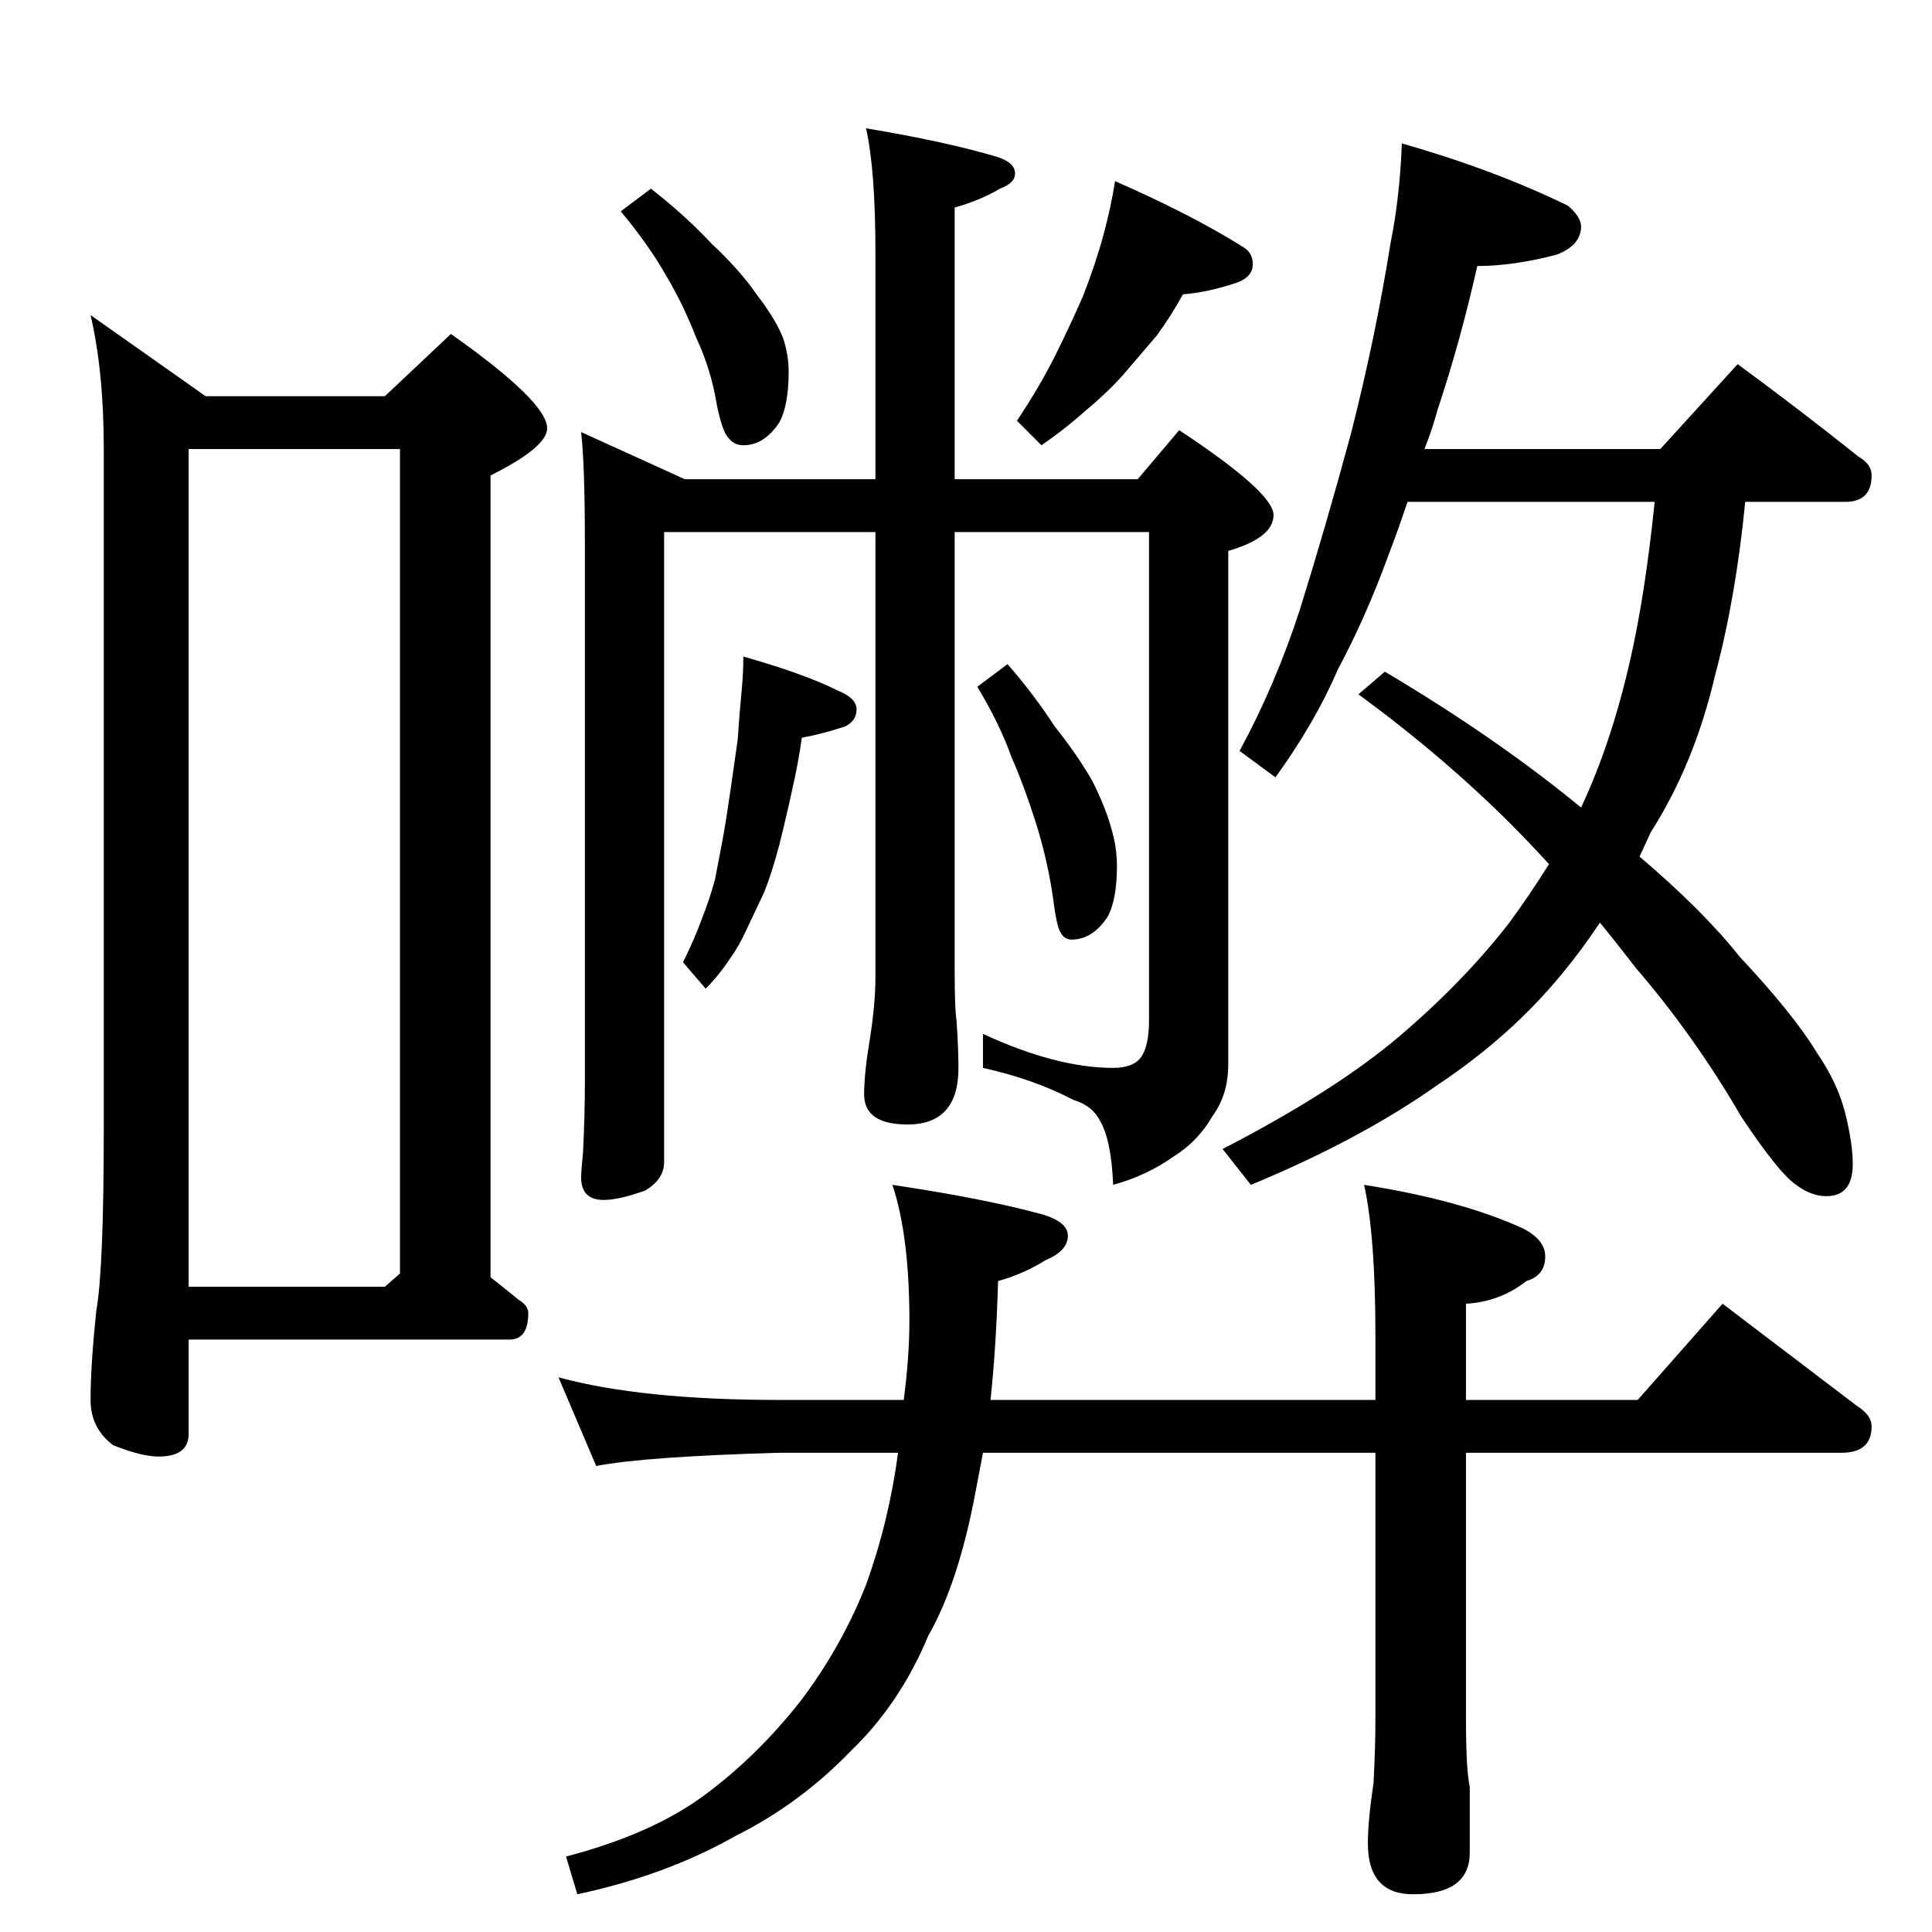 <?xml version="1.0" standalone="no"?>
<!DOCTYPE svg PUBLIC "-//W3C//DTD SVG 1.1//EN" "http://www.w3.org/Graphics/SVG/1.1/DTD/svg11.dtd" >
<svg xmlns="http://www.w3.org/2000/svg" xmlns:xlink="http://www.w3.org/1999/xlink" version="1.1" viewBox="0 -204 1024 1024">
  <g transform="matrix(1 0 0 -1 0 820)">
   <path fill="currentColor"
d="M345 924q18 -14 32 -29q15 -14 24 -27q10 -13 14 -23q3 -9 3 -18q0 -18 -5 -27q-8 -12 -19 -12q-5 0 -8 4q-3 3 -6 17q-3 19 -11 36q-7 18 -16 33q-9 16 -24 34zM591 928q41 -18 68 -35q5 -3 5 -9q0 -7 -9 -10q-15 -5 -28 -6q-6 -11 -14 -22l-18 -21q-8 -9 -20 -19
q-10 -9 -23 -18l-13 13q12 18 20 34t15 32q7 18 11 33t6 28zM308 795l55 -25h101v120q0 44 -5 66q42 -7 69 -15q10 -3 10 -9q0 -5 -8 -8q-10 -6 -24 -10v-144h97l22 26q50 -33 50 -45t-24 -19v-272q0 -16 -8 -27q-8 -14 -21 -22q-14 -10 -32 -15q-1 24 -7 34q-4 8 -14 11
q-21 11 -48 17v18q39 -18 69 -18q11 0 15 6t4 19v259h-103v-233q0 -20 1 -26q1 -15 1 -25q0 -30 -27 -30q-23 0 -23 16q0 11 3 29q3 19 3 33v236h-112v-334q0 -9 -10 -15q-14 -5 -22 -5q-12 0 -12 12q0 3 1 13q1 20 1 37v285q0 43 -2 60zM394 676q32 -9 50 -18q10 -4 10 -10
t-6 -9q-12 -4 -23 -6q-2 -14 -5 -27q-3 -14 -7 -30q-4 -15 -8 -25l-9 -19q-4 -9 -9 -16q-6 -9 -13 -16l-12 14q6 12 10 23q4 10 7 21l4 21q2 11 4 25l4 28q1 15 2 25t1 19zM534 672q14 -16 25 -33q12 -15 20 -29q7 -14 10 -25q3 -10 3 -20q0 -18 -5 -27q-8 -12 -19 -12
q-4 0 -6 4q-2 3 -4 19q-3 20 -9 39t-13 35q-6 17 -18 37zM743 948q49 -14 88 -33q7 -6 7 -11q0 -10 -13 -15q-23 -6 -42 -6q-9 -40 -21 -76q-3 -11 -7 -21h125l41 45q34 -25 64 -49q7 -4 7 -10q0 -14 -14 -14h-53q-5 -51 -16 -92q-11 -47 -34 -83l-6 -13q34 -29 53 -53
q29 -31 41 -51q11 -16 15 -32t4 -27q0 -17 -14 -17q-8 0 -16 6q-9 6 -29 36q-25 43 -56 79q-10 13 -19 24q-10 -15 -20 -27q-27 -33 -66 -59q-41 -29 -99 -53l-15 19q60 31 94 60t58 60q11 15 21 31q-11 12 -20 21q-36 36 -81 69l14 12q59 -35 104 -72q16 34 26 78
q8 35 13 84h-131q-5 -15 -10 -28q-12 -33 -27 -61q-12 -28 -33 -57l-19 14q19 35 32 75q14 45 27 93q13 51 21 101q5 25 6 53zM296 294q44 -12 117 -12h66q3 23 3 42q0 45 -9 72q47 -7 77 -15q16 -4 16 -12t-12 -13q-11 -7 -25 -11q-1 -35 -4 -63h204v34q0 53 -6 80
q51 -8 84 -23q12 -6 12 -15q0 -10 -10 -13q-14 -11 -32 -12v-51h91l45 51l71 -54q8 -5 8 -11q0 -14 -16 -14h-199v-141q0 -27 2 -36v-35q0 -22 -30 -22q-24 0 -24 27q0 12 3 32q1 19 1 34v141h-208l-4 -21q-9 -48 -25 -76q-15 -36 -41 -61q-27 -28 -61 -45q-37 -21 -84 -31
l-6 20q46 12 74 33q27 20 50 49q22 29 35 62q12 33 17 70h-63q-71 -2 -97 -7zM48 857l61 -43h95l35 33q51 -36 51 -50q0 -10 -30 -25v-425q9 -7 15 -12q5 -3 5 -7q0 -14 -10 -14h-170v-50q0 -12 -16 -12q-9 0 -24 6q-12 9 -12 24q0 18 3 47q4 22 4 97v360q0 41 -7 71z
M100 342h104l8 7v437h-112v-444z" />
  </g>

</svg>
